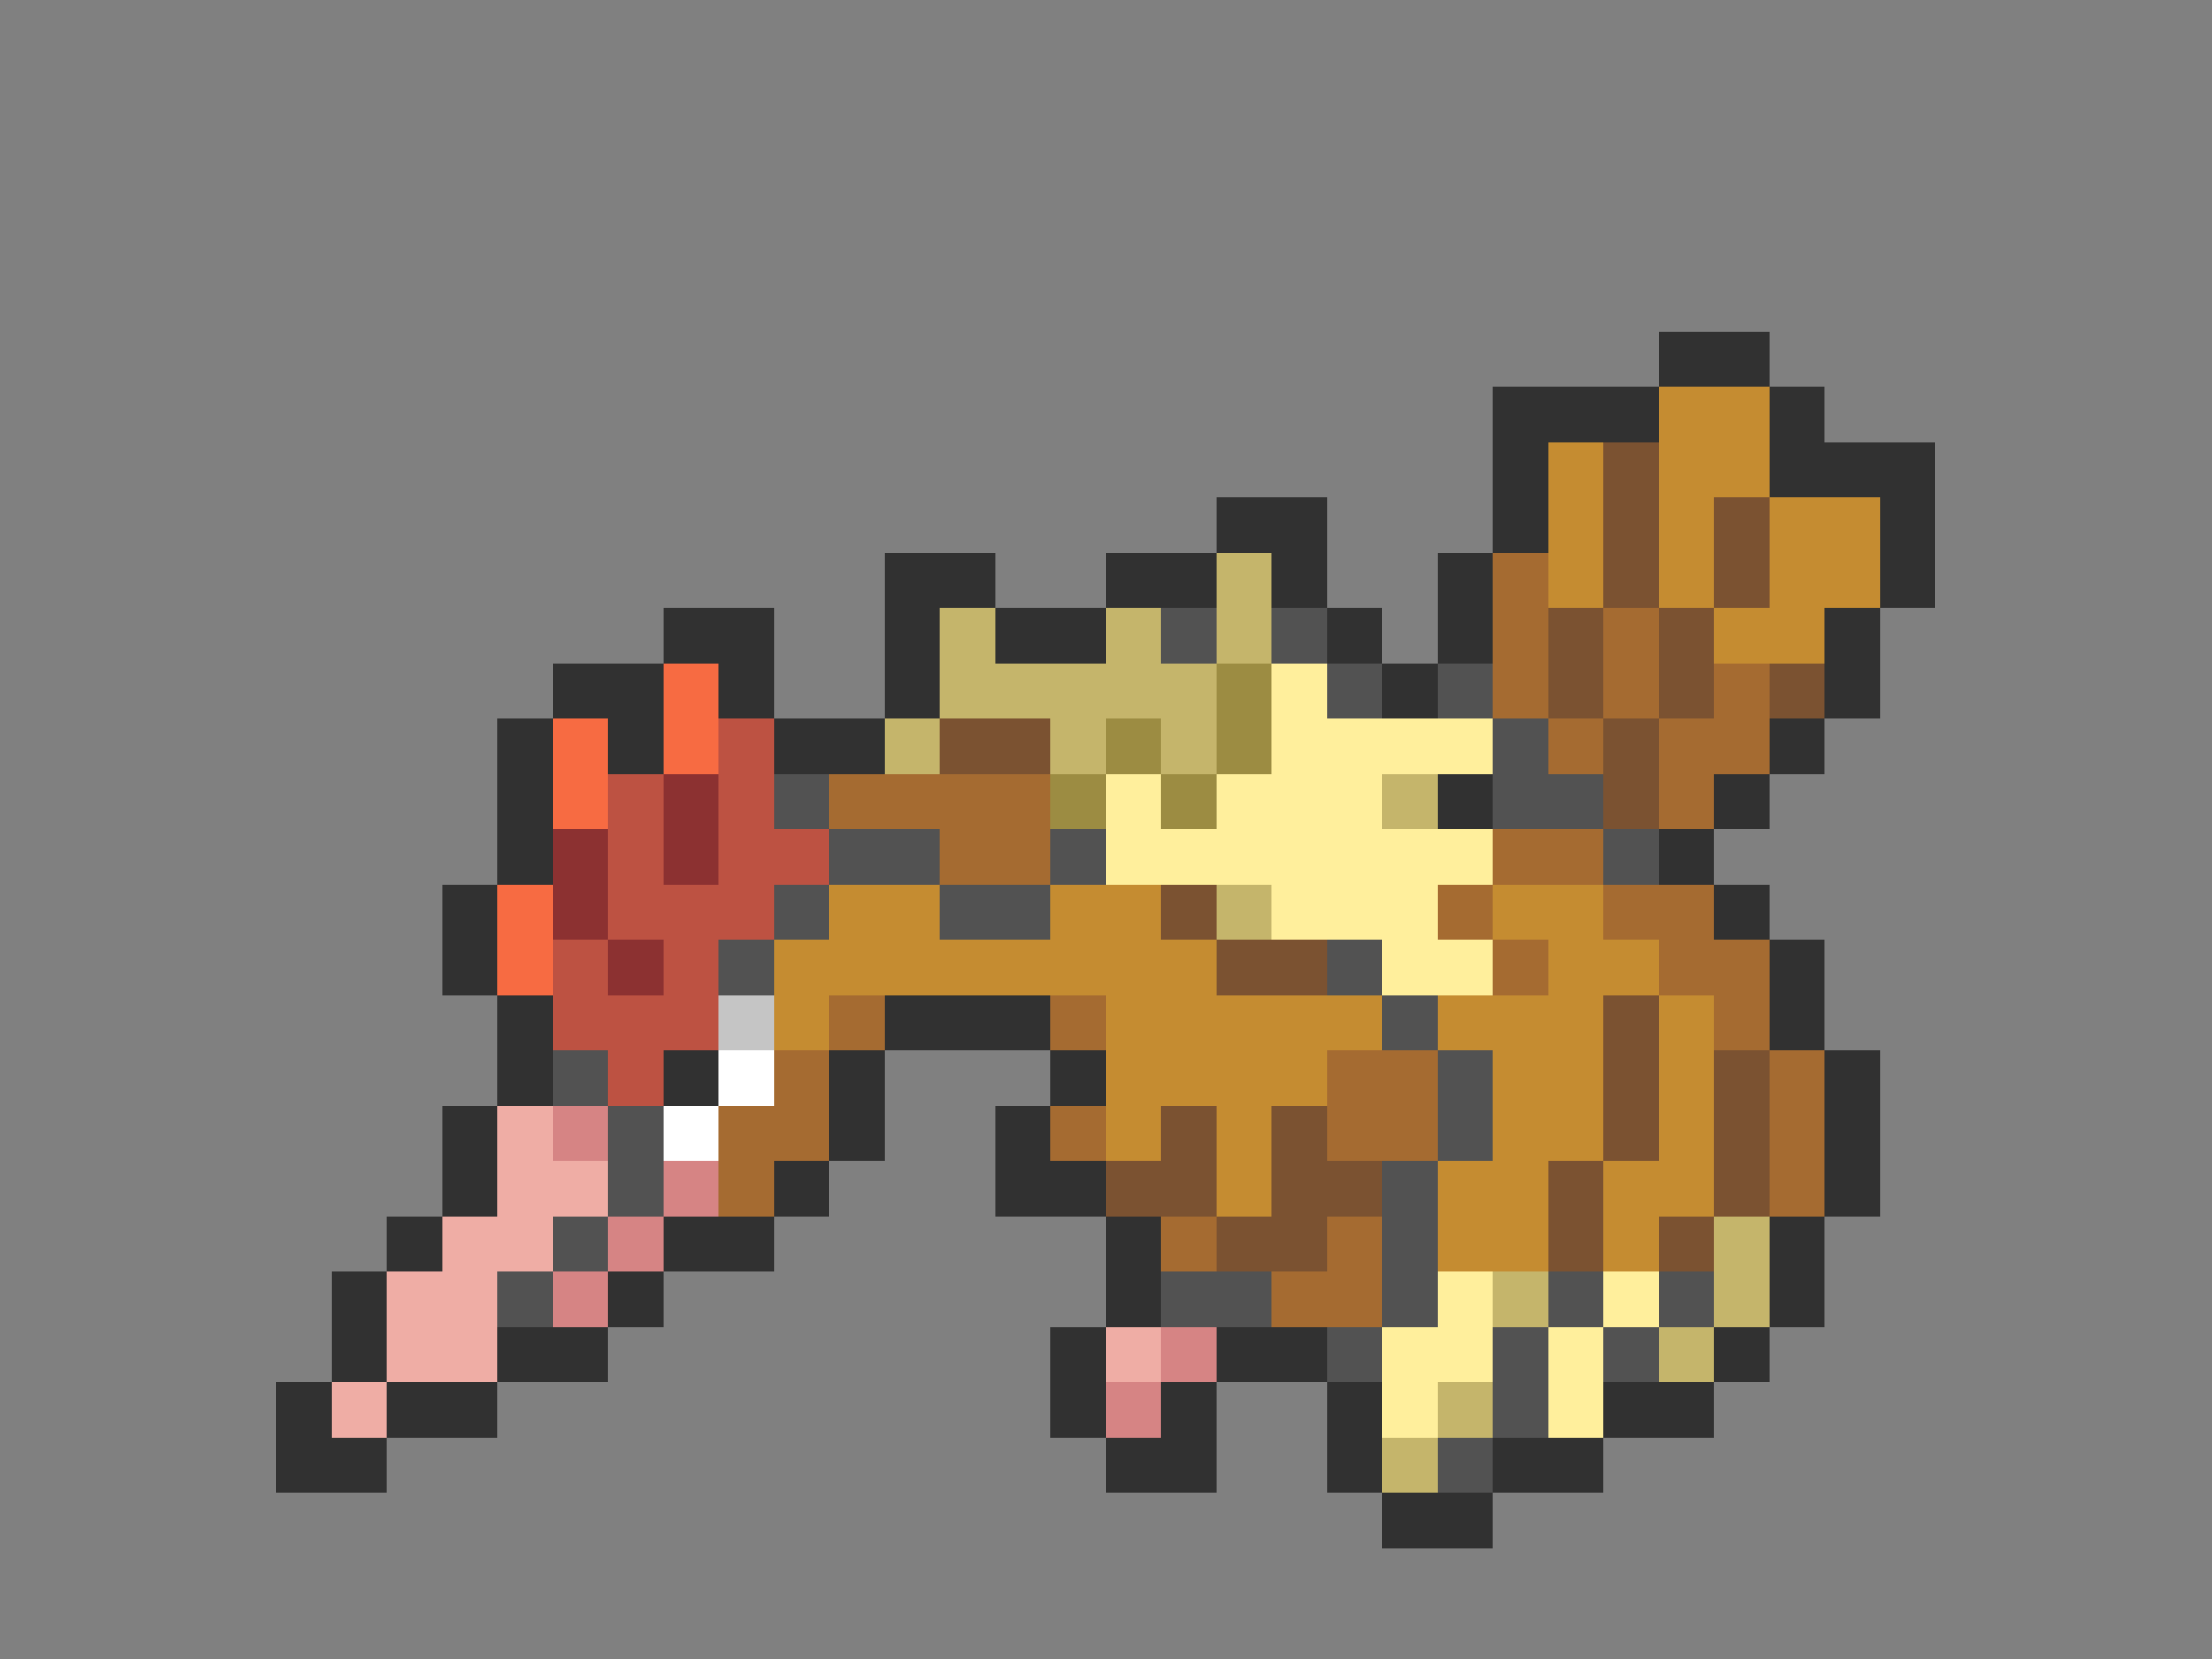 <svg xmlns="http://www.w3.org/2000/svg" viewBox="0 -0.5 40 30" shape-rendering="crispEdges">
<rect x="0" y="-0.5" width="40" height="30" fill="#808080" stroke="none"/>
<path stroke="#313131" d="M30 6h2M27 7h3M32 7h1M27 8h1M32 8h3M22 9h2M27 9h1M34 9h1M16 10h2M20 10h2M23 10h1M26 10h1M34 10h1M12 11h2M16 11h1M18 11h2M24 11h1M26 11h1M33 11h1M10 12h2M13 12h1M16 12h1M25 12h1M33 12h1M9 13h1M11 13h1M14 13h2M32 13h1M9 14h1M26 14h1M31 14h1M9 15h1M30 15h1M8 16h1M31 16h1M8 17h1M32 17h1M9 18h1M16 18h3M32 18h1M9 19h1M12 19h1M15 19h1M19 19h1M33 19h1M8 20h1M15 20h1M18 20h1M33 20h1M8 21h1M14 21h1M18 21h2M33 21h1M7 22h1M12 22h2M20 22h1M32 22h1M6 23h1M11 23h1M20 23h1M32 23h1M6 24h1M9 24h2M19 24h1M22 24h2M31 24h1M5 25h1M7 25h2M19 25h1M21 25h1M24 25h1M29 25h2M5 26h2M20 26h2M24 26h1M27 26h2M25 27h2" />
<path stroke="#c58c31" d="M30 7h2M28 8h1M30 8h2M28 9h1M30 9h1M32 9h2M28 10h1M30 10h1M32 10h2M31 11h2M15 16h2M19 16h2M27 16h2M14 17h8M28 17h2M14 18h1M20 18h5M26 18h3M30 18h1M20 19h4M27 19h2M30 19h1M20 20h1M22 20h1M27 20h2M30 20h1M22 21h1M26 21h2M29 21h2M26 22h2M29 22h1" />
<path stroke="#7b5231" d="M29 8h1M29 9h1M31 9h1M29 10h1M31 10h1M28 11h1M30 11h1M28 12h1M30 12h1M32 12h1M17 13h2M29 13h1M29 14h1M21 16h1M22 17h2M29 18h1M29 19h1M31 19h1M21 20h1M23 20h1M29 20h1M31 20h1M20 21h2M23 21h2M28 21h1M31 21h1M22 22h2M28 22h1M30 22h1" />
<path stroke="#c5b56b" d="M22 10h1M17 11h1M20 11h1M22 11h1M17 12h5M16 13h1M19 13h1M21 13h1M25 14h1M22 16h1M31 22h1M27 23h1M31 23h1M30 24h1M26 25h1M25 26h1" />
<path stroke="#a56b31" d="M27 10h1M27 11h1M29 11h1M27 12h1M29 12h1M31 12h1M28 13h1M30 13h2M15 14h4M30 14h1M17 15h2M27 15h2M26 16h1M29 16h2M27 17h1M30 17h2M15 18h1M19 18h1M31 18h1M14 19h1M24 19h2M32 19h1M13 20h2M19 20h1M24 20h2M32 20h1M13 21h1M32 21h1M21 22h1M24 22h1M23 23h2" />
<path stroke="#525252" d="M21 11h1M23 11h1M24 12h1M26 12h1M27 13h1M14 14h1M27 14h2M15 15h2M19 15h1M29 15h1M14 16h1M17 16h2M13 17h1M24 17h1M25 18h1M10 19h1M26 19h1M11 20h1M26 20h1M11 21h1M25 21h1M10 22h1M25 22h1M9 23h1M21 23h2M25 23h1M28 23h1M30 23h1M24 24h1M27 24h1M29 24h1M27 25h1M26 26h1" />
<path stroke="#f76b42" d="M12 12h1M10 13h1M12 13h1M10 14h1M9 16h1M9 17h1" />
<path stroke="#9c8c42" d="M22 12h1M20 13h1M22 13h1M19 14h1M21 14h1" />
<path stroke="#ffef9c" d="M23 12h1M23 13h4M20 14h1M22 14h3M20 15h7M23 16h3M25 17h2M26 23h1M29 23h1M25 24h2M28 24h1M25 25h1M28 25h1" />
<path stroke="#bd5242" d="M13 13h1M11 14h1M13 14h1M11 15h1M13 15h2M11 16h3M10 17h1M12 17h1M10 18h3M11 19h1" />
<path stroke="#8c3131" d="M12 14h1M10 15h1M12 15h1M10 16h1M11 17h1" />
<path stroke="#c5c5c5" d="M13 18h1" />
<path stroke="#ffffff" d="M13 19h1M12 20h1" />
<path stroke="#efada5" d="M9 20h1M9 21h2M8 22h2M7 23h2M7 24h2M20 24h1M6 25h1" />
<path stroke="#d68484" d="M10 20h1M12 21h1M11 22h1M10 23h1M21 24h1M20 25h1" />
</svg>